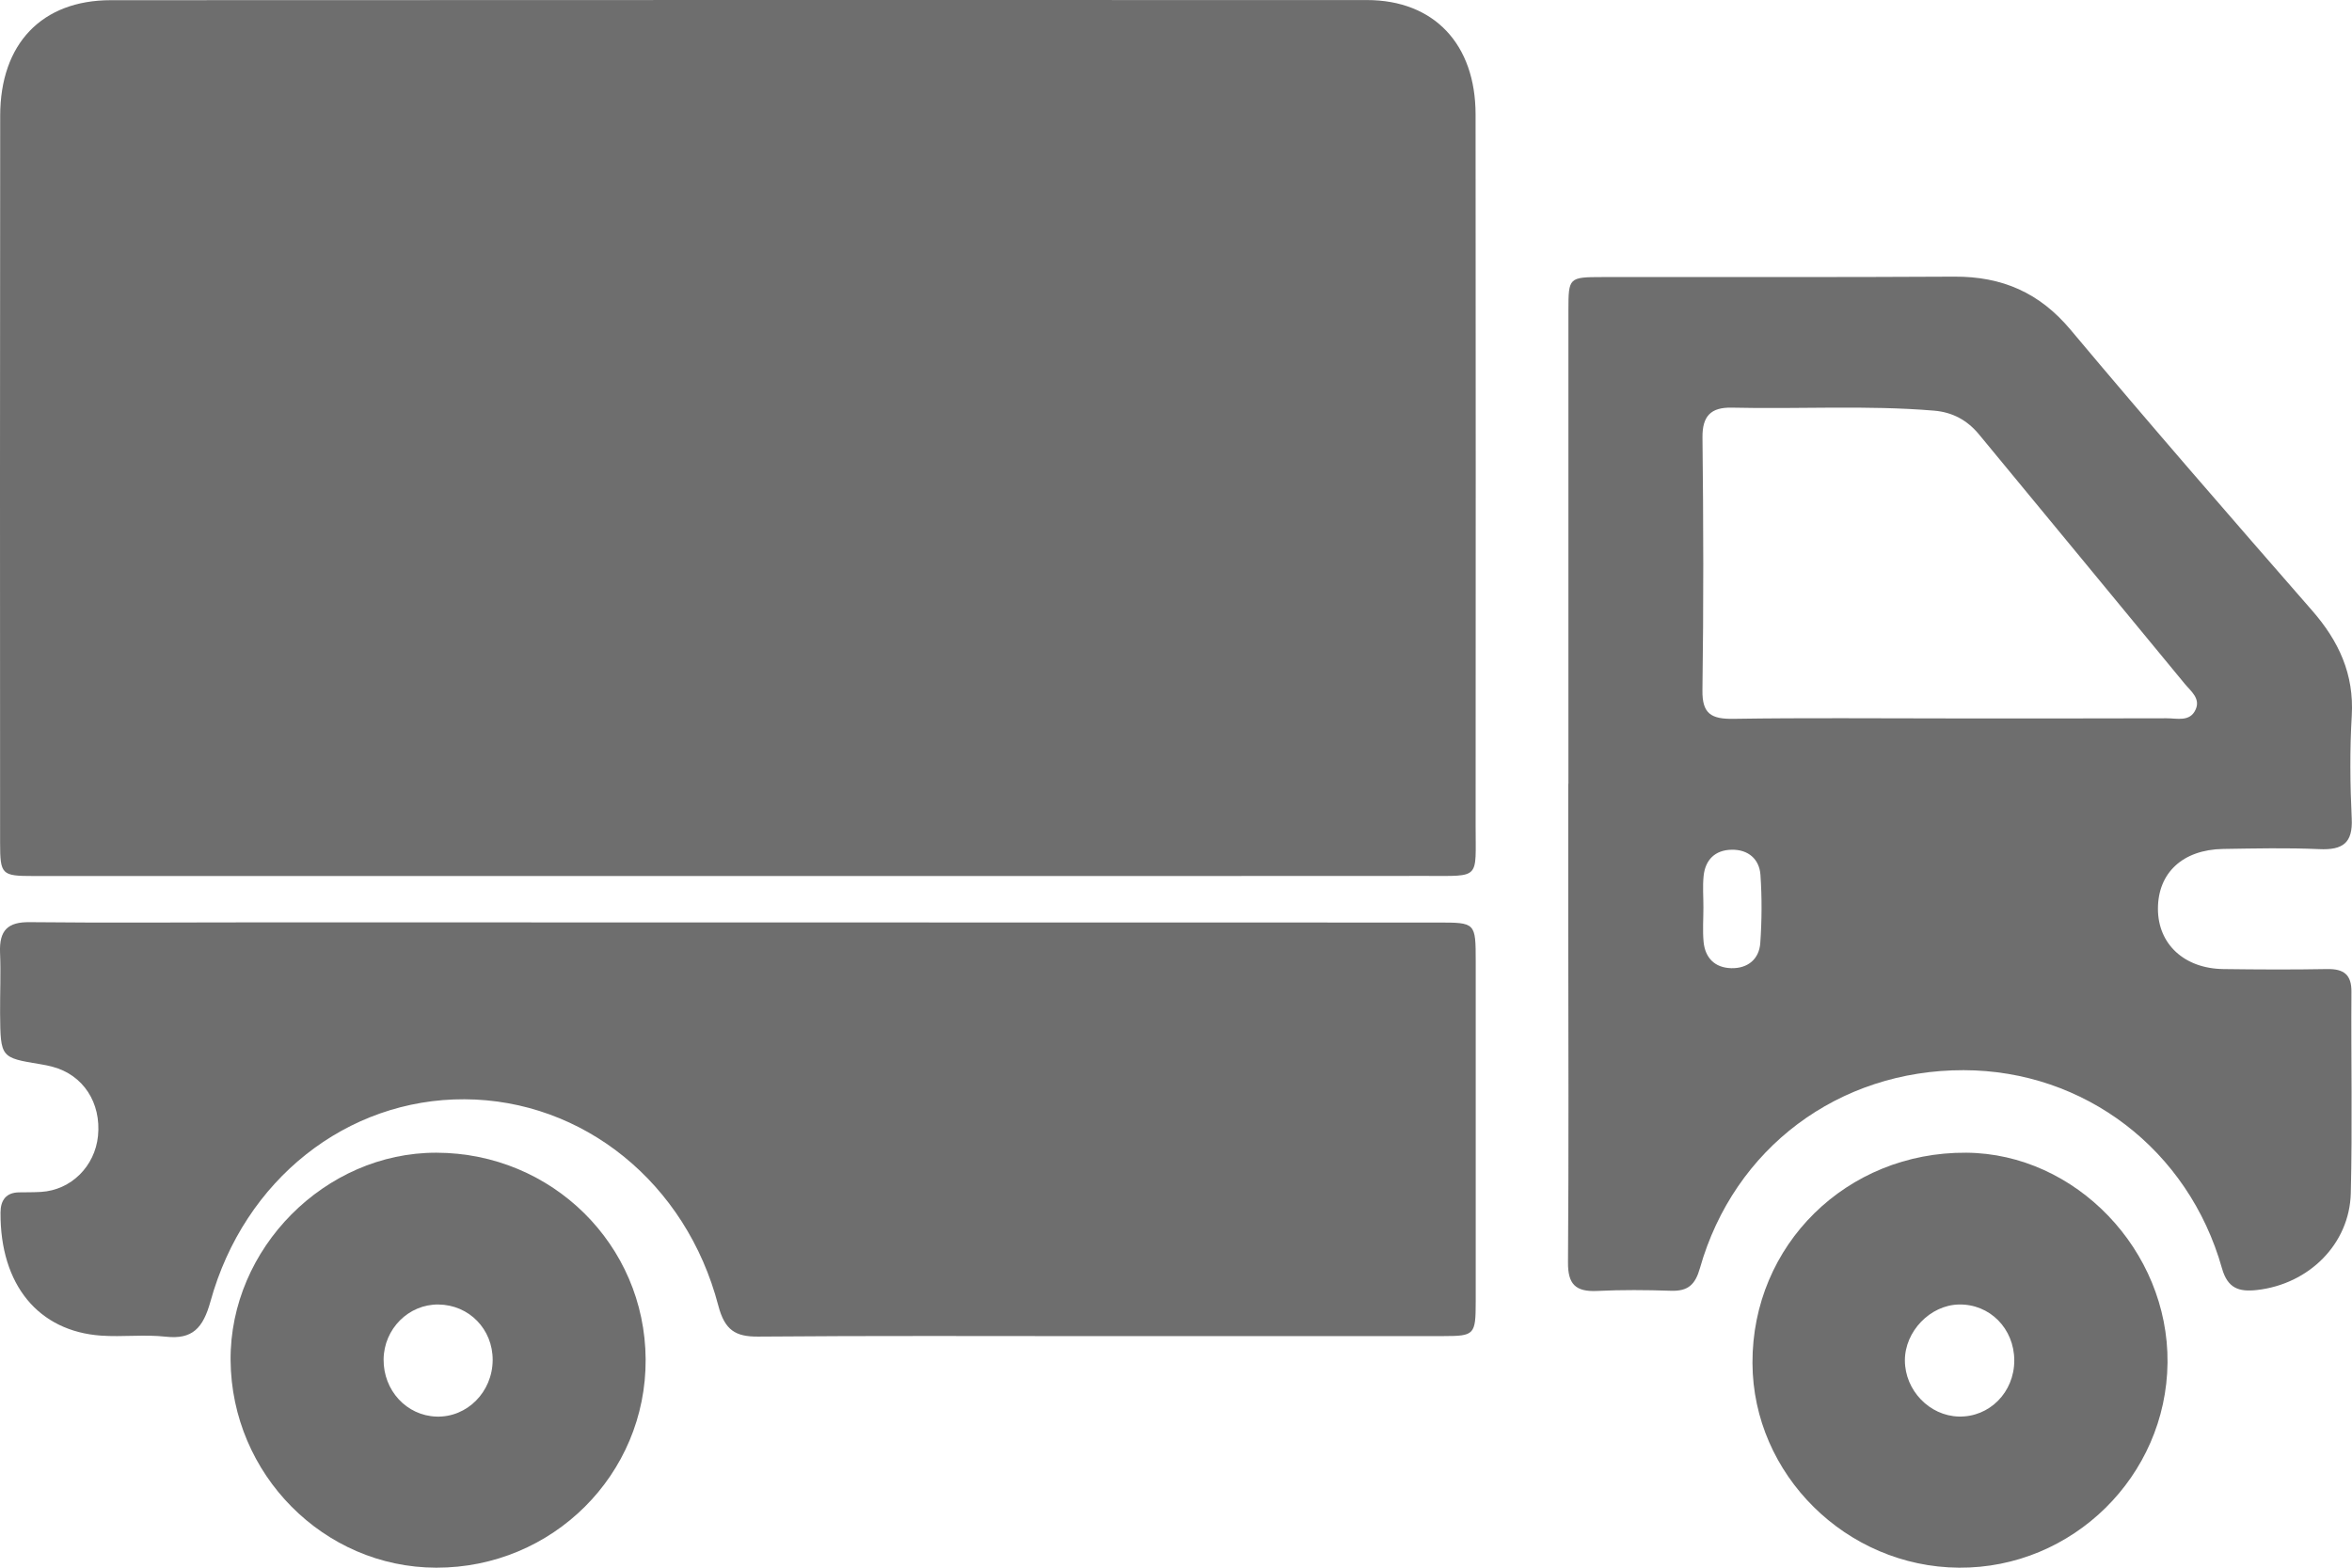 <?xml version="1.0" encoding="UTF-8"?>
<svg width="51px" height="34px" viewBox="0 0 51 34" version="1.1" xmlns="http://www.w3.org/2000/svg" xmlns:xlink="http://www.w3.org/1999/xlink">
    <!-- Generator: Sketch 55 (78076) - https://sketchapp.com -->
    <title>truck-01</title>
    <desc>Created with Sketch.</desc>
    <g id="Dashboards" stroke="none" stroke-width="1" fill="none" fill-rule="evenodd">
        <g id="Inicio" transform="translate(-131, -286)" fill="#6E6E6E">
            <g id="truck-01" transform="translate(131, 286)">
                <path d="M15.987,18.999 C10.897,18.999 5.807,18.999 0.718,18.999 C0.036,18.999 0.003,18.969 0.002,18.276 C0,13.021 -0.002,7.766 0.004,2.511 C0.005,0.945 0.91,0.005 2.402,0.004 C11.481,0 20.559,-0.001 29.637,0.001 C31.096,0.001 31.996,0.958 31.996,2.485 C31.998,7.627 32.002,12.768 31.997,17.909 C31.996,19.081 32.112,18.996 30.931,18.997 C25.949,19.002 20.968,18.999 15.987,18.999" id="Fill-1"></path>
                <path d="M36.936,19.684 C36.936,19.932 36.917,20.181 36.94,20.427 C36.973,20.77 37.179,20.989 37.541,20.998 C37.902,21.006 38.144,20.798 38.169,20.457 C38.204,19.964 38.207,19.465 38.173,18.973 C38.149,18.634 37.91,18.422 37.548,18.429 C37.185,18.435 36.977,18.652 36.941,18.995 C36.917,19.222 36.937,19.454 36.936,19.684 L36.936,19.684 Z M42.258,15.581 C43.832,15.581 45.405,15.584 46.979,15.578 C47.204,15.577 47.487,15.664 47.61,15.387 C47.718,15.146 47.505,14.99 47.373,14.83 C45.89,13.027 44.401,11.228 42.916,9.426 C42.662,9.117 42.343,8.94 41.936,8.906 C40.476,8.784 39.013,8.876 37.552,8.841 C37.095,8.831 36.911,9.026 36.916,9.488 C36.937,11.316 36.941,13.144 36.915,14.972 C36.908,15.481 37.106,15.598 37.591,15.59 C39.146,15.566 40.702,15.581 42.258,15.581 L42.258,15.581 Z M34.009,17 C34.009,13.574 34.008,10.149 34.009,6.724 C34.01,6.019 34.018,6.01 34.744,6.009 C37.287,6.006 39.831,6.015 42.375,6 C43.416,5.994 44.226,6.35 44.896,7.15 C46.615,9.201 48.373,11.222 50.134,13.24 C50.717,13.907 51.047,14.626 50.995,15.52 C50.951,16.263 50.959,17.011 50.994,17.755 C51.019,18.278 50.805,18.44 50.29,18.416 C49.596,18.385 48.899,18.401 48.204,18.412 C47.33,18.427 46.792,18.93 46.792,19.71 C46.792,20.474 47.36,21.005 48.208,21.017 C48.958,21.027 49.709,21.031 50.459,21.017 C50.829,21.01 50.991,21.143 50.988,21.512 C50.978,22.967 51.01,24.423 50.974,25.877 C50.946,26.985 50.062,27.852 48.938,27.978 C48.544,28.022 48.302,27.939 48.18,27.505 C47.452,24.929 45.196,23.214 42.579,23.21 C39.869,23.206 37.602,24.895 36.861,27.503 C36.759,27.862 36.604,28.008 36.226,27.994 C35.696,27.976 35.164,27.972 34.635,27.998 C34.161,28.021 33.997,27.849 34,27.381 C34.018,24.968 34.007,22.554 34.006,20.141 C34.006,19.094 34.006,18.047 34.006,17 L34.009,17 Z" id="Fill-4"></path>
                <path d="M23.844,28.978 C21.376,28.978 18.908,28.967 16.44,28.988 C15.95,28.992 15.715,28.851 15.575,28.314 C14.878,25.648 12.639,23.852 10.072,23.841 C7.525,23.83 5.296,25.578 4.564,28.225 C4.403,28.807 4.171,29.054 3.594,28.99 C3.131,28.938 2.657,29 2.19,28.967 C0.837,28.871 0.001,27.871 0.011,26.295 C0.013,26.024 0.138,25.866 0.406,25.86 C0.568,25.857 0.73,25.86 0.892,25.85 C1.54,25.81 2.058,25.298 2.125,24.637 C2.197,23.916 1.804,23.314 1.143,23.137 C1.056,23.114 0.967,23.095 0.879,23.081 C0.013,22.939 0.011,22.939 0.002,21.979 C-0.001,21.541 0.02,21.101 0.001,20.663 C-0.019,20.172 0.173,19.995 0.641,20 C2.388,20.019 4.136,20.003 5.883,20.004 C14.314,20.004 22.745,20.006 31.176,20.008 C31.996,20.008 31.998,20.008 31.999,20.849 C32,23.31 32.001,25.771 31.999,28.232 C31.998,28.949 31.972,28.976 31.302,28.977 C28.816,28.978 26.33,28.977 23.844,28.978" id="Fill-6"></path>
                <path d="M10.683,29.497 C10.686,28.828 10.172,28.3 9.508,28.292 C8.861,28.284 8.324,28.821 8.318,29.483 C8.312,30.157 8.817,30.703 9.464,30.723 C10.128,30.744 10.679,30.19 10.683,29.497 M9.459,34 C7.021,33.996 5.019,31.976 5,29.501 C4.982,27.077 7.047,24.994 9.464,25 C11.971,25.006 13.985,26.995 14,29.479 C14.015,31.979 11.981,34.005 9.459,34" id="Fill-8"></path>
                <path d="M43.677,29.508 C43.677,28.814 43.145,28.277 42.473,28.292 C41.852,28.306 41.303,28.876 41.305,29.507 C41.307,30.154 41.838,30.706 42.472,30.722 C43.138,30.739 43.676,30.197 43.677,29.508 M42.478,34 C40.032,33.983 38.009,31.978 38,29.562 C37.991,27 40.042,24.982 42.636,25 C45.009,25.017 47.023,27.118 47,29.552 C46.976,32.014 44.94,34.017 42.478,34" id="Fill-10"></path>
            </g>
        </g>
    </g>
</svg>